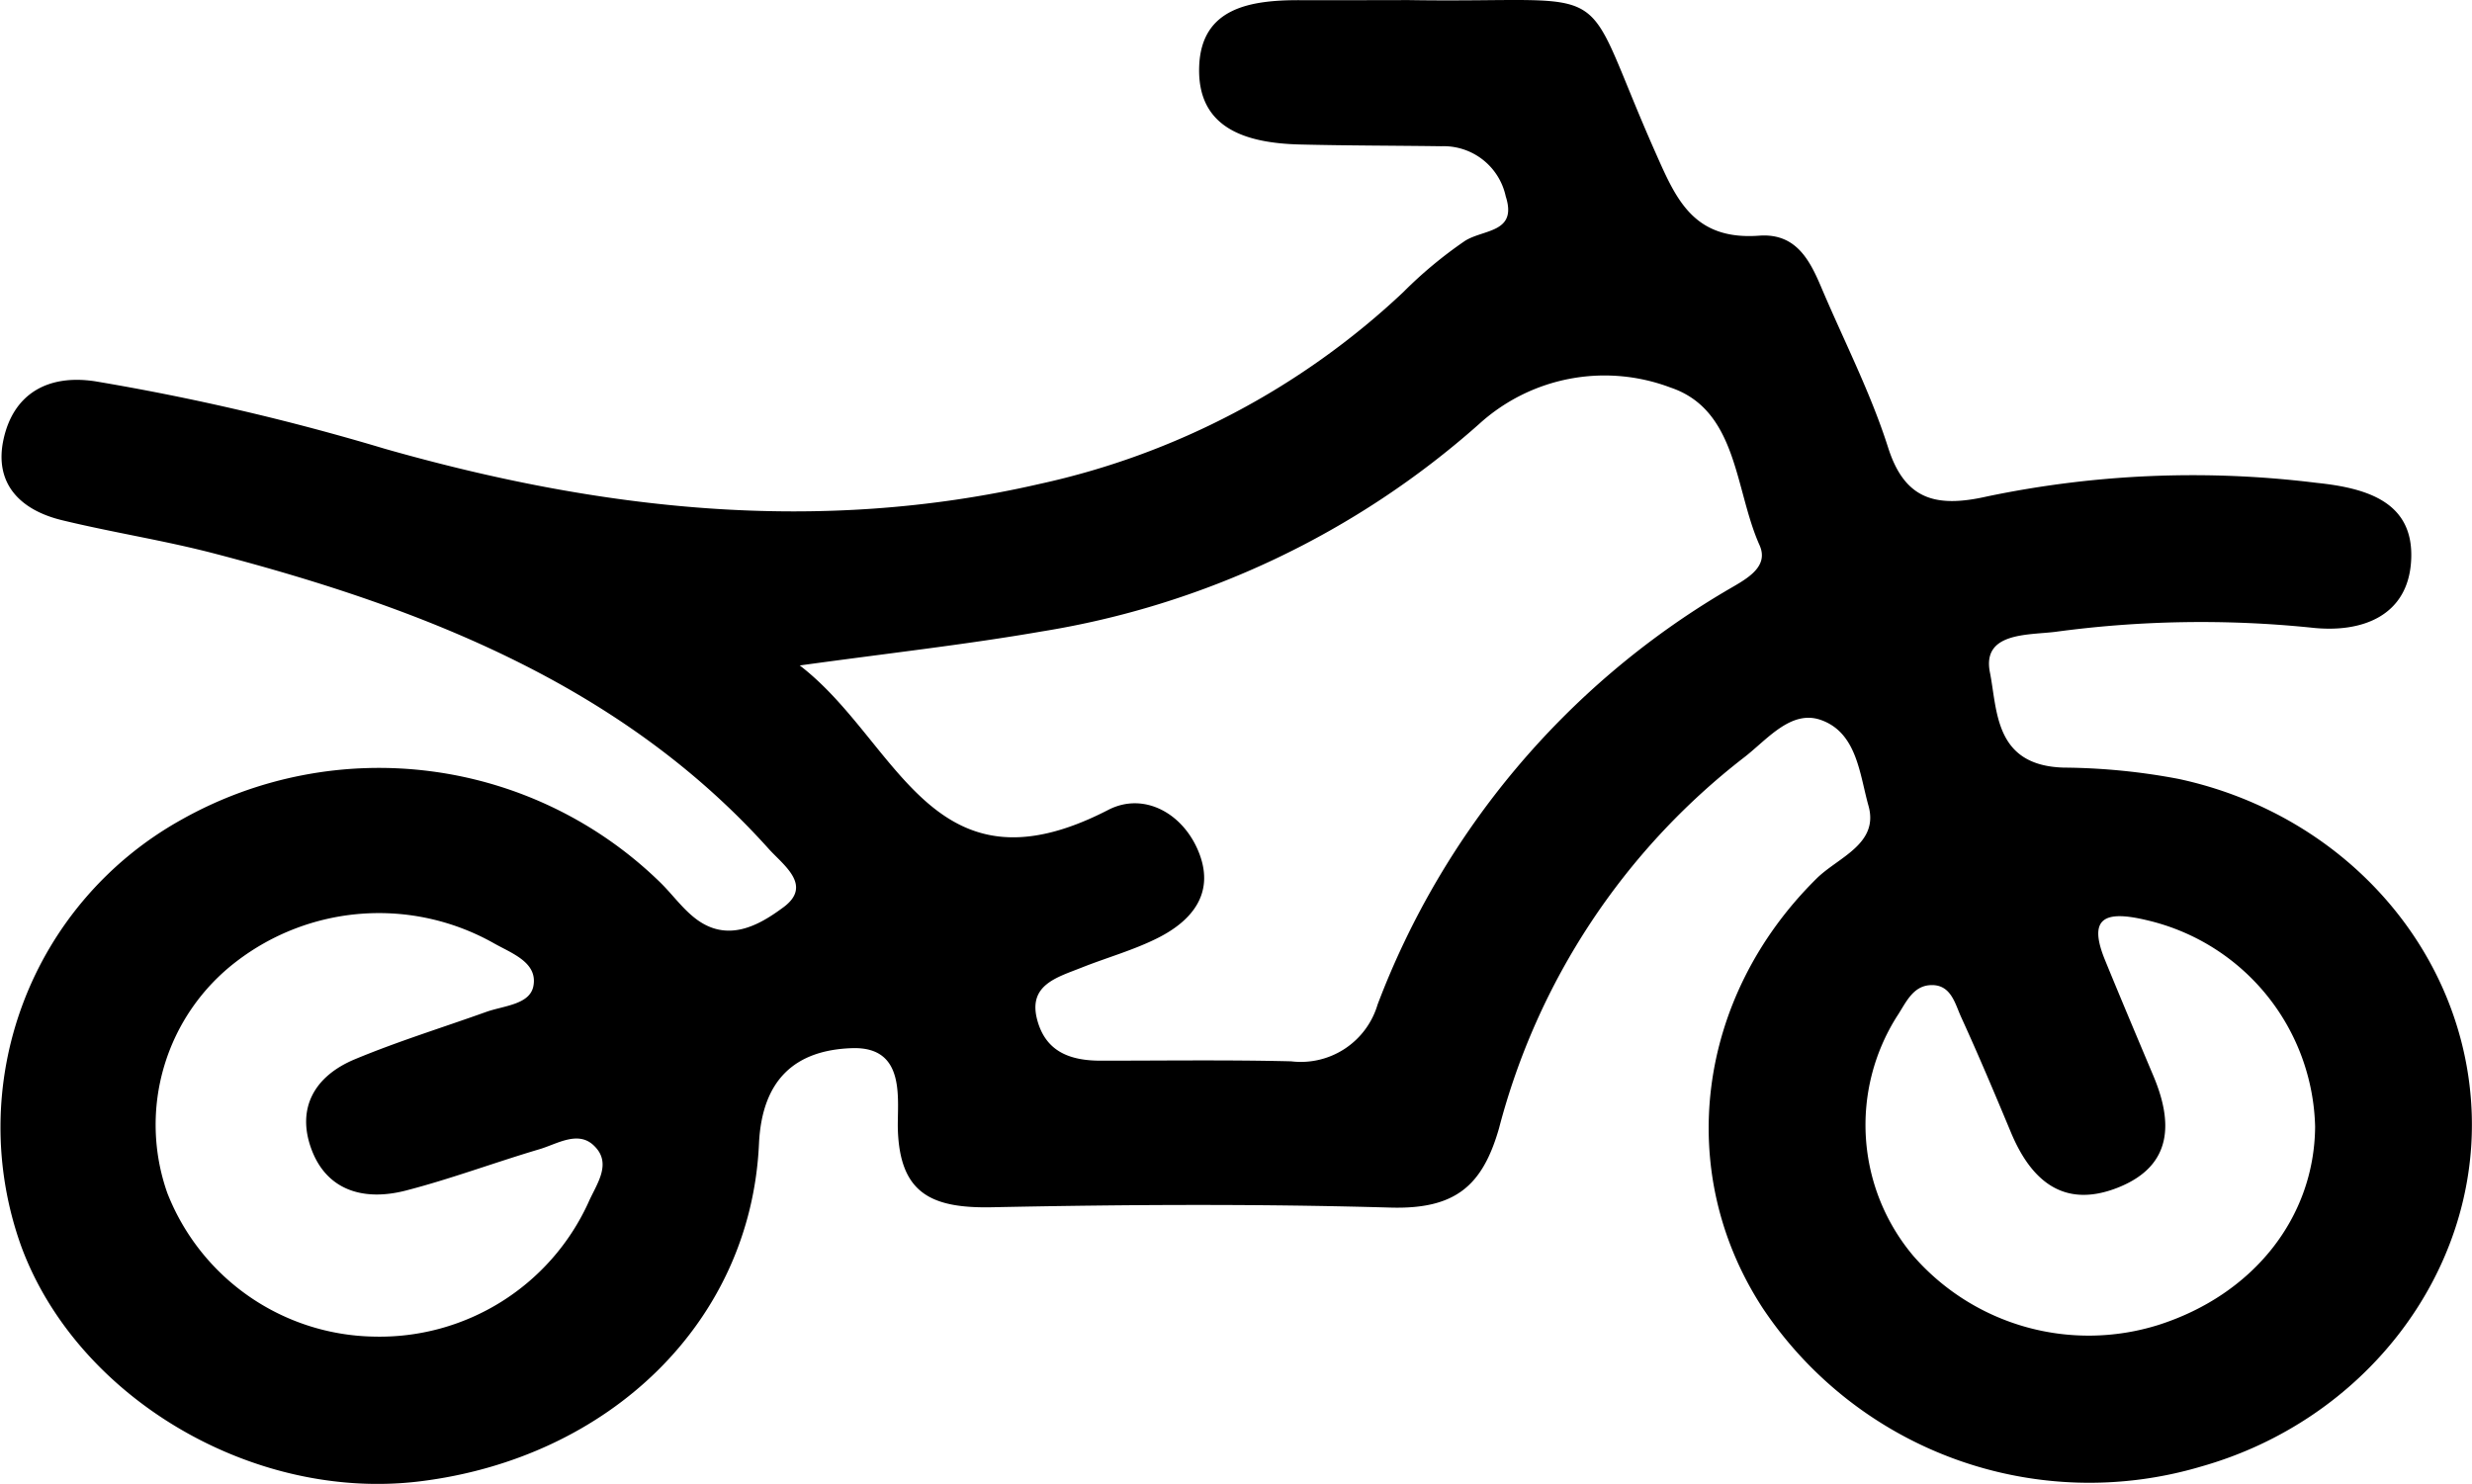 <svg xmlns="http://www.w3.org/2000/svg" viewBox="0 0 114.934 69"><path d="M462.157,225.473c10.072.163,7.755-1.286,11.517,7.177.936,2.113,1.76,4,4.782,3.778,1.738-.129,2.372,1.18,2.909,2.451,1.046,2.463,2.281,4.871,3.086,7.4.776,2.442,2.24,2.815,4.624,2.27a46.754,46.754,0,0,1,15.311-.626c2.394.247,4.505.924,4.386,3.559-.116,2.61-2.262,3.447-4.663,3.17a50.547,50.547,0,0,0-11.9.2c-1.29.154-3.392.024-3.025,1.879.354,1.773.2,4.338,3.43,4.432a29.647,29.647,0,0,1,5.348.527c7.816,1.683,13.387,8.126,13.625,15.6.235,7.439-5,14.237-12.6,16.378a18.26,18.26,0,0,1-20.363-7.367c-4.138-6.343-3.079-14.472,2.507-19.985.991-.981,2.909-1.6,2.407-3.381-.412-1.463-.534-3.4-2.217-3.989-1.4-.491-2.52.945-3.585,1.758a32.018,32.018,0,0,0-11.375,17.23c-.766,2.67-2.024,3.772-5.042,3.688-6.172-.178-12.357-.142-18.532-.015-2.822.057-4.27-.65-4.376-3.58-.048-1.364.441-3.911-2.146-3.818-2.619.093-4.174,1.448-4.312,4.45-.38,8.291-6.96,14.614-15.774,15.694-7.729.945-15.9-3.86-18.513-10.893a16.364,16.364,0,0,1,7.446-19.882,18.721,18.721,0,0,1,22.258,2.932c.534.524.972,1.138,1.551,1.608,1.535,1.252,3.038.379,4.177-.467,1.361-1.012-.013-1.954-.689-2.707-6.764-7.539-15.941-11.164-25.74-13.726-2.349-.617-4.772-.988-7.134-1.563-2.014-.494-3.134-1.761-2.709-3.742.45-2.1,2.027-3.056,4.267-2.713a110.566,110.566,0,0,1,13.464,3.137c9.979,2.839,20.1,4.01,30.416,1.641a35.8,35.8,0,0,0,16.933-8.921,19.912,19.912,0,0,1,2.867-2.384c.866-.554,2.452-.364,1.9-2.074a2.953,2.953,0,0,0-3-2.33c-2.188-.03-4.376-.027-6.565-.081-2.561-.063-4.785-.777-4.688-3.622.093-2.725,2.352-3.1,4.717-3.089C458.811,225.482,460.484,225.476,462.157,225.473Zm-28.308,30.94c4.592,3.522,6.108,10.965,14.342,6.717,1.686-.87,3.562.19,4.257,2.089.653,1.794-.335,3.047-1.934,3.857-1.123.569-2.372.915-3.556,1.385s-2.539.819-2.05,2.5c.409,1.415,1.512,1.828,2.925,1.83,2.954,0,5.911-.042,8.865.03a3.722,3.722,0,0,0,4.016-2.637,37.909,37.909,0,0,1,16.147-19.208c.859-.515,2.1-1.072,1.612-2.159-1.159-2.583-1.01-6.277-4.141-7.328a8.665,8.665,0,0,0-8.9,1.7,40.246,40.246,0,0,1-20.353,9.646C441.588,255.441,438.058,255.832,433.849,256.413Zm70.456,21.454a10.112,10.112,0,0,0-7.787-9.6c-2.011-.488-2.79-.126-1.979,1.852.734,1.794,1.49,3.583,2.243,5.371.9,2.128.933,4.167-1.622,5.193-2.594,1.039-4.093-.385-5-2.562-.746-1.788-1.5-3.58-2.307-5.344-.29-.626-.467-1.538-1.419-1.5-.85.033-1.168.849-1.57,1.451a9.446,9.446,0,0,0,.766,11.148,10.821,10.821,0,0,0,11.4,3.2C501.441,285.661,504.27,282.082,504.305,277.867Zm-90.259,9.754a10.667,10.667,0,0,0,9.972-6.226c.373-.861,1.142-1.83.248-2.667-.74-.7-1.709-.057-2.533.184-2.082.617-4.119,1.382-6.223,1.924-1.966.5-3.672-.027-4.373-1.951-.679-1.864.125-3.363,2.014-4.155,2-.834,4.077-1.475,6.12-2.207.817-.292,2.037-.337,2.195-1.21.206-1.12-1.059-1.529-1.9-2.017a10.884,10.884,0,0,0-11.906.879,9.552,9.552,0,0,0-3.215,10.772A10.51,10.51,0,0,0,414.046,287.621Z" transform="translate(-396.665 -225.469)"/></svg>